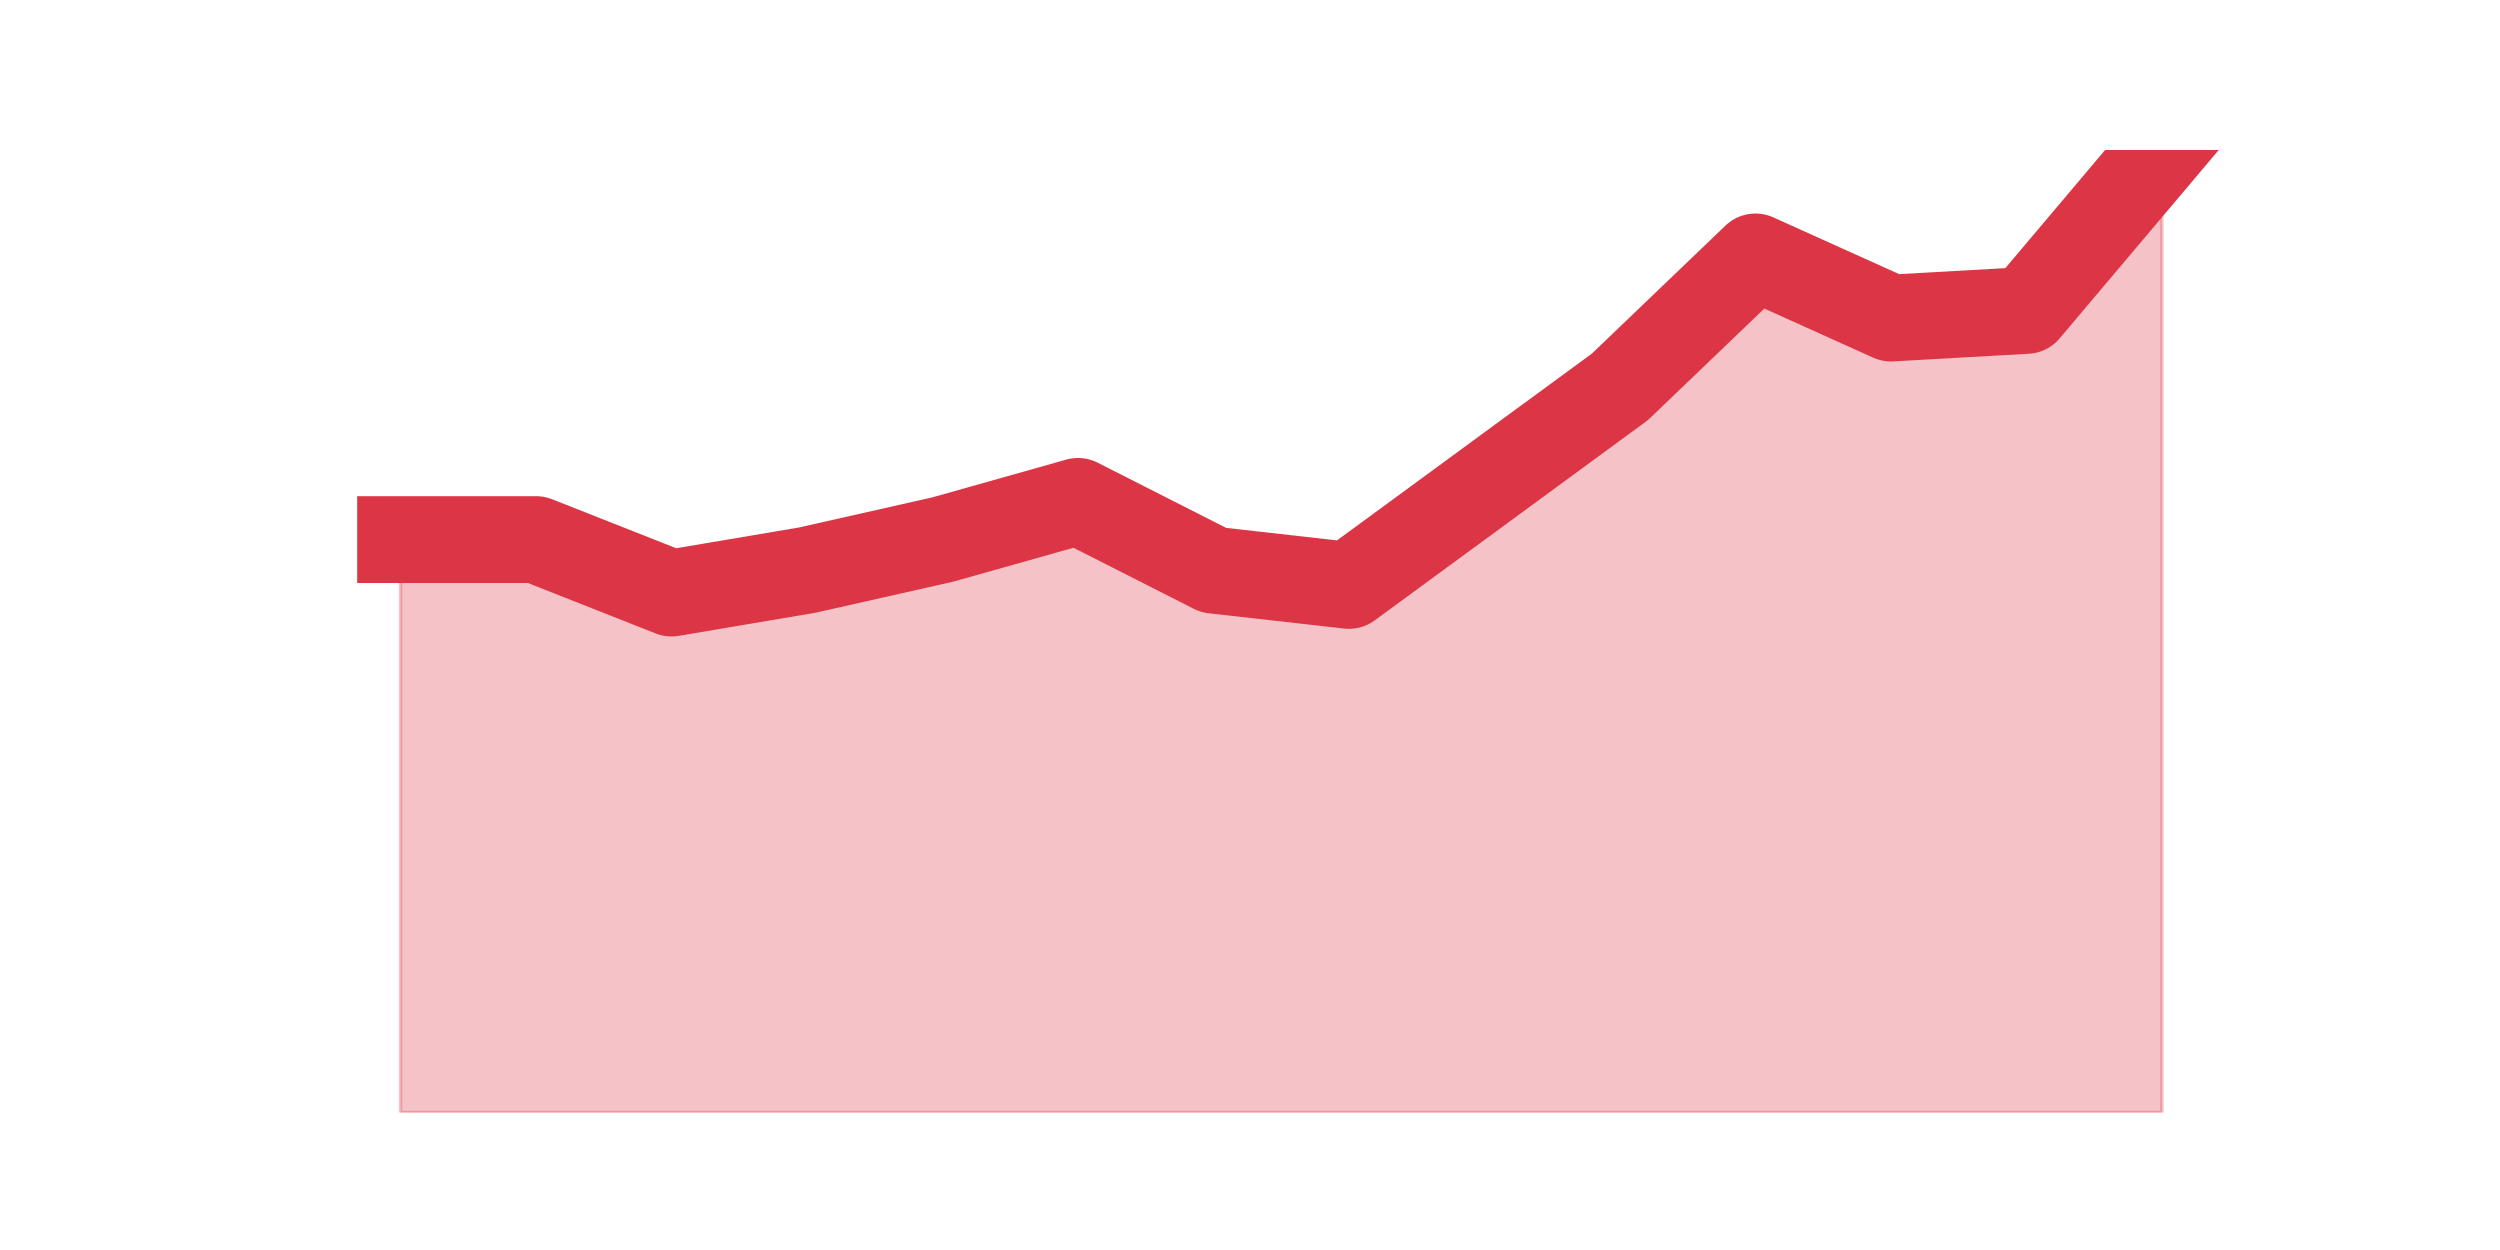 <?xml version="1.0" encoding="utf-8" standalone="no"?>
<!DOCTYPE svg PUBLIC "-//W3C//DTD SVG 1.1//EN"
  "http://www.w3.org/Graphics/SVG/1.1/DTD/svg11.dtd">
<svg height="360pt" version="1.1" viewBox="0 0 720 360" width="720pt" xmlns="http://www.w3.org/2000/svg" xmlns:xlink="http://www.w3.org/1999/xlink">
 <defs>
  <style type="text/css">*{stroke-linecap:butt;stroke-linejoin:round;}</style>
 </defs>
 <g id="figure_1">
  <g id="patch_1">
   <path d="M 0 360 
L 720 360 
L 720 0 
L 0 0 
z
" style="fill:none;"/>
  </g>
  <g id="axes_1">
   <g id="matplotlib.axis_1"/>
   <g id="matplotlib.axis_2"/>
   <g id="PolyCollection_1">
    <defs>
     <path d="M 115.364 -204.6 
L 115.364 -39.6 
L 154.385 -39.6 
L 193.406 -39.6 
L 232.427 -39.6 
L 271.448 -39.6 
L 310.469 -39.6 
L 349.49 -39.6 
L 388.51 -39.6 
L 427.531 -39.6 
L 466.552 -39.6 
L 505.573 -39.6 
L 544.594 -39.6 
L 583.615 -39.6 
L 622.636 -39.6 
L 622.636 -316.8 
L 622.636 -316.8 
L 583.615 -270.6 
L 544.594 -268.4 
L 505.573 -286 
L 466.552 -248.6 
L 427.531 -220 
L 388.51 -191.4 
L 349.49 -195.8 
L 310.469 -215.6 
L 271.448 -204.6 
L 232.427 -195.8 
L 193.406 -189.2 
L 154.385 -204.6 
L 115.364 -204.6 
z
" id="m73ceef978b" style="stroke:#dc3545;stroke-opacity:0.3;"/>
    </defs>
    <g clip-path="url(#p63740a7910)">
     <use style="fill:#dc3545;fill-opacity:0.3;stroke:#dc3545;stroke-opacity:0.3;" x="0" xlink:href="#m73ceef978b" y="360"/>
    </g>
   </g>
   <g id="line2d_1">
    <path clip-path="url(#p63740a7910)" d="M 115.364 155.4 
L 154.385 155.4 
L 193.406 170.8 
L 232.427 164.2 
L 271.448 155.4 
L 310.469 144.4 
L 349.49 164.2 
L 388.51 168.6 
L 427.531 140 
L 466.552 111.4 
L 505.573 74 
L 544.594 91.6 
L 583.615 89.4 
L 622.636 43.2 
" style="fill:none;stroke:#dc3545;stroke-linecap:square;stroke-width:25;"/>
   </g>
  </g>
 </g>
 <defs>
  <clipPath id="p63740a7910">
   <rect height="277.2" width="558" x="90" y="43.2"/>
  </clipPath>
 </defs>
</svg>

